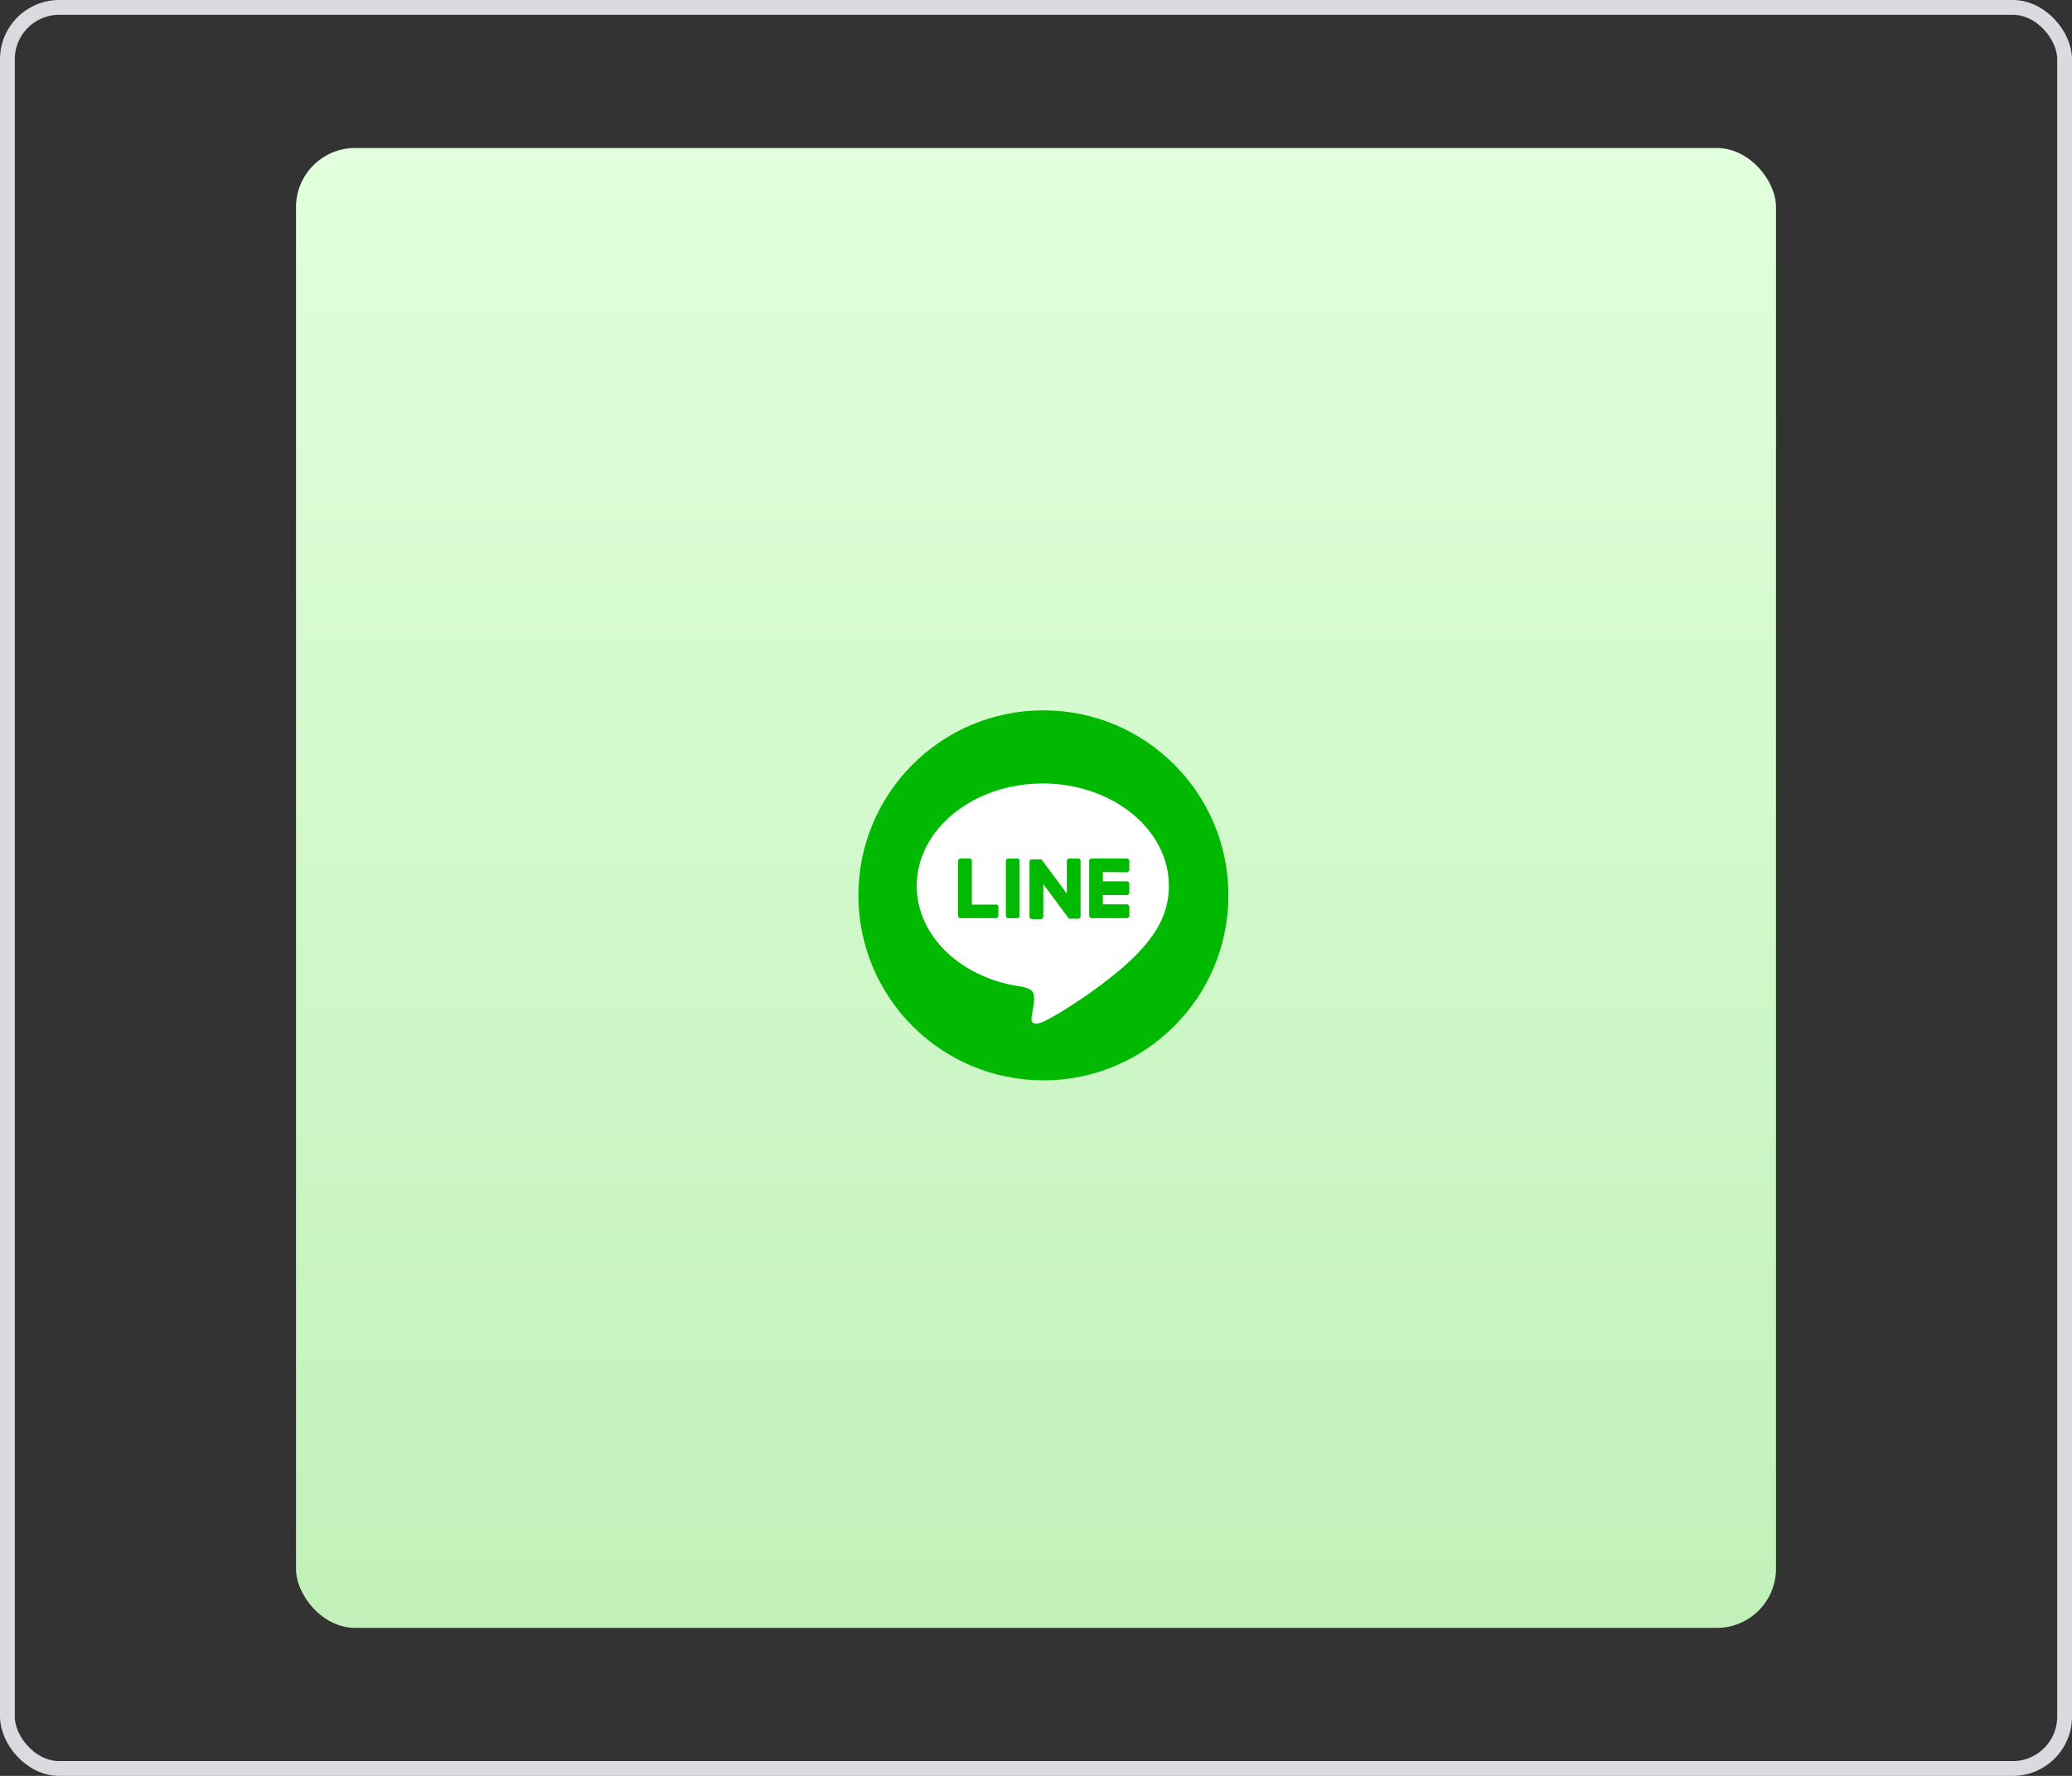 <svg width="140" height="120" viewBox="0 0 140 120" fill="none" xmlns="http://www.w3.org/2000/svg">
<rect x="0" y="0" width="140" height="120" fill="#333333" stroke="none"/>
<rect x="0.5" y="0.5" width="139" height="119" rx="3.5" stroke="#D9DBE1"/>
<rect x="20" y="10" width="100" height="100" rx="4" fill="url(#paint0_linear_8465_82657)"/>
<path d="M70.5 73C77.404 73 83 67.404 83 60.5C83 53.596 77.404 48 70.5 48C63.596 48 58 53.596 58 60.5C58 67.404 63.596 73 70.5 73Z" fill="#00B900"/>
<path d="M78.978 59.854C78.978 56.043 75.157 52.941 70.459 52.941C65.761 52.941 61.941 56.043 61.941 59.854C61.941 63.271 64.972 66.133 69.065 66.674C69.343 66.734 69.72 66.859 69.815 67.095C69.882 67.346 69.892 67.609 69.843 67.865C69.843 67.865 69.743 68.465 69.722 68.593C69.685 68.809 69.55 69.435 70.463 69.052C71.376 68.669 75.368 66.165 77.156 64.108C78.391 62.754 78.981 61.38 78.981 59.848" fill="white"/>
<path d="M68.728 58.011H68.132C68.087 58.011 68.045 58.029 68.014 58.06C67.982 58.091 67.965 58.134 67.965 58.178V61.882C67.965 61.903 67.969 61.925 67.978 61.945C67.986 61.965 67.998 61.983 68.014 61.999C68.029 62.014 68.048 62.026 68.068 62.034C68.088 62.042 68.11 62.047 68.132 62.046H68.728C68.75 62.047 68.771 62.042 68.791 62.034C68.812 62.026 68.83 62.014 68.846 61.999C68.861 61.983 68.873 61.965 68.882 61.945C68.89 61.925 68.894 61.903 68.894 61.882V58.176C68.894 58.132 68.877 58.089 68.846 58.058C68.814 58.027 68.772 58.009 68.728 58.009" fill="#00B900"/>
<path d="M72.846 58.011H72.25C72.206 58.011 72.163 58.029 72.132 58.06C72.101 58.091 72.083 58.134 72.083 58.178V60.383L70.383 58.085L70.37 58.069H69.726C69.704 58.069 69.683 58.073 69.662 58.081C69.642 58.09 69.624 58.102 69.609 58.117C69.593 58.133 69.581 58.151 69.573 58.172C69.565 58.192 69.561 58.213 69.561 58.235V61.939C69.561 61.983 69.578 62.025 69.609 62.056C69.64 62.086 69.682 62.104 69.726 62.104H70.324C70.368 62.104 70.41 62.086 70.441 62.056C70.472 62.025 70.49 61.983 70.491 61.939V59.735L72.192 62.035C72.204 62.051 72.219 62.065 72.235 62.076V62.076H72.244H72.255C72.27 62.078 72.284 62.078 72.298 62.076H72.846C72.868 62.076 72.89 62.072 72.91 62.064C72.93 62.056 72.948 62.044 72.964 62.028C72.98 62.013 72.992 61.995 73 61.975C73.009 61.955 73.013 61.933 73.013 61.911V58.176C73.013 58.154 73.009 58.132 73 58.112C72.992 58.092 72.98 58.074 72.964 58.058C72.949 58.043 72.93 58.03 72.91 58.022C72.89 58.014 72.868 58.009 72.846 58.009" fill="#00B900"/>
<path d="M67.291 61.126H65.667V58.176C65.667 58.132 65.649 58.089 65.618 58.058C65.587 58.027 65.544 58.009 65.5 58.009H64.904C64.859 58.009 64.817 58.027 64.786 58.058C64.755 58.089 64.737 58.132 64.737 58.176V61.88C64.737 61.922 64.754 61.963 64.783 61.995V61.995C64.814 62.024 64.855 62.04 64.898 62.041H67.291C67.335 62.04 67.376 62.023 67.407 61.991C67.438 61.96 67.456 61.918 67.456 61.874V61.276C67.456 61.232 67.438 61.19 67.407 61.159C67.376 61.129 67.335 61.111 67.291 61.111" fill="#00B900"/>
<path d="M76.141 58.941C76.163 58.941 76.184 58.937 76.204 58.929C76.225 58.921 76.243 58.908 76.258 58.893C76.274 58.878 76.286 58.86 76.295 58.839C76.303 58.819 76.307 58.798 76.307 58.776V58.176C76.307 58.132 76.29 58.089 76.259 58.058C76.227 58.027 76.185 58.009 76.141 58.009H73.754C73.711 58.01 73.669 58.027 73.639 58.057V58.057C73.61 58.089 73.594 58.13 73.594 58.172V58.172V61.876C73.594 61.897 73.598 61.918 73.606 61.938C73.614 61.958 73.626 61.976 73.641 61.991V61.991C73.671 62.021 73.713 62.039 73.756 62.039H76.143C76.187 62.039 76.229 62.021 76.26 61.99C76.292 61.959 76.309 61.916 76.309 61.872V61.274C76.309 61.252 76.305 61.231 76.297 61.211C76.288 61.191 76.276 61.172 76.26 61.157C76.245 61.142 76.227 61.13 76.206 61.121C76.186 61.113 76.164 61.109 76.143 61.109H74.513V60.481H76.137C76.181 60.481 76.224 60.464 76.255 60.433C76.286 60.401 76.304 60.359 76.304 60.315V59.718C76.304 59.674 76.286 59.632 76.255 59.601C76.224 59.569 76.181 59.552 76.137 59.552H74.513V58.924L76.141 58.941Z" fill="#00B900"/>
<defs>
<linearGradient id="paint0_linear_8465_82657" x1="70" y1="10" x2="70" y2="110" gradientUnits="userSpaceOnUse">
<stop stop-color="#E1FFDC"/>
<stop offset="1" stop-color="#C1F1B9"/>
</linearGradient>
</defs>
</svg>
